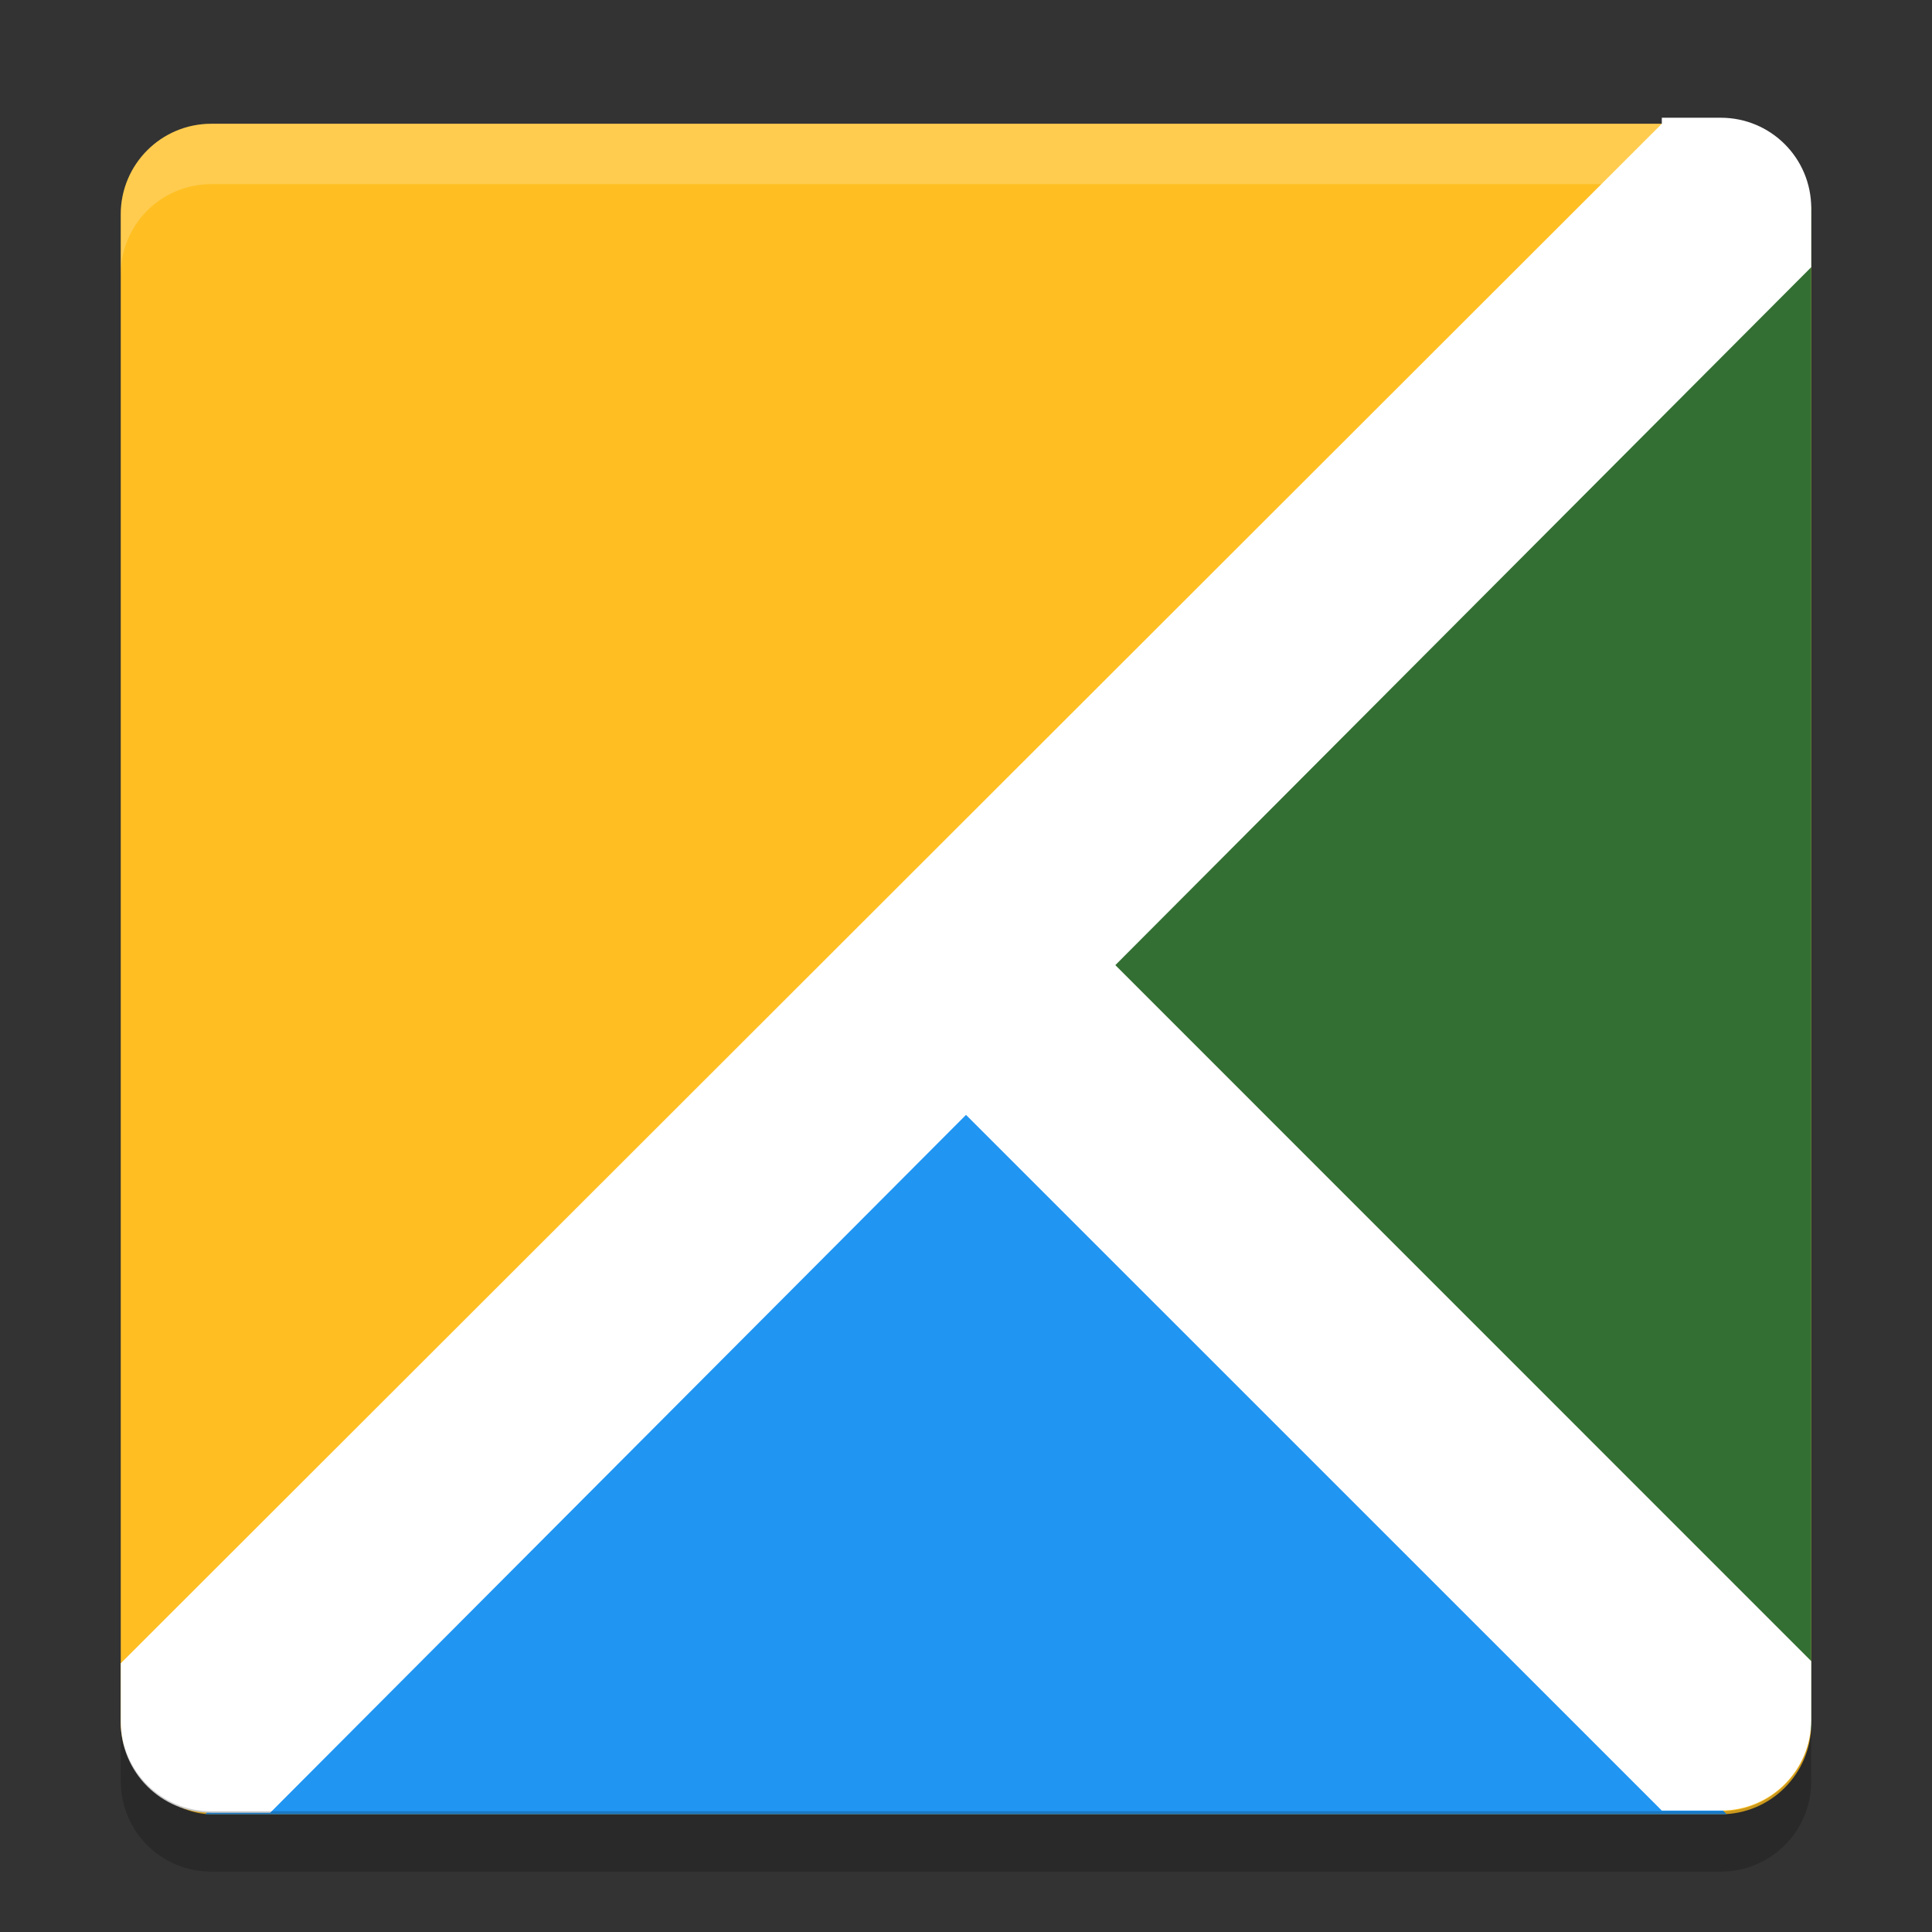 <svg height="32" viewBox="0 0 32 32" width="32" xmlns="http://www.w3.org/2000/svg"><rect x="0" y="0" width="32" height="32" fill="#333333" stroke="none"/><rect fill="#ffbf23" height="28" rx="1.5" transform="matrix(0 -1 -1 0 0 0)" width="28" x="-30.05" y="-30"/><path d="m3.5 2.05c-.831 0-1.5.669-1.5 1.5v1c0-.831.669-1.5 1.5-1.5h25c .831 0 1.5.669 1.5 1.5v-1c0-.831-.669-1.5-1.5-1.5z" fill="#fff" opacity=".2"/><g fill-rule="evenodd"><path d="m3.4 30.05 12.6-12.6 12.6 12.6z" fill="#2095f2"/><path d="m30 28.65-12.6-12.6 12.6-12.6z" fill="#336f33"/><path d="m17.238 14.75-2.477 2.477 12.764 12.762h.975c.831 0 1.5-.669 1.5-1.5v-.975l-12.762-12.764z" fill="#fff"/><path d="m27.525 2.05-25.525 25.5v.975c0 .831.669 1.5 1.5 1.5h.975l25.525-25.6v-.975c0-.831-.669-1.5-1.5-1.5h-.975z" fill="#fff"/></g><path d="m2 28.5v1c0 .831.669 1.5 1.5 1.5h25c .831 0 1.5-.669 1.5-1.5v-1c0 .831-.669 1.5-1.5 1.5h-25c-.831 0-1.5-.669-1.5-1.5z" opacity=".2"/></svg>